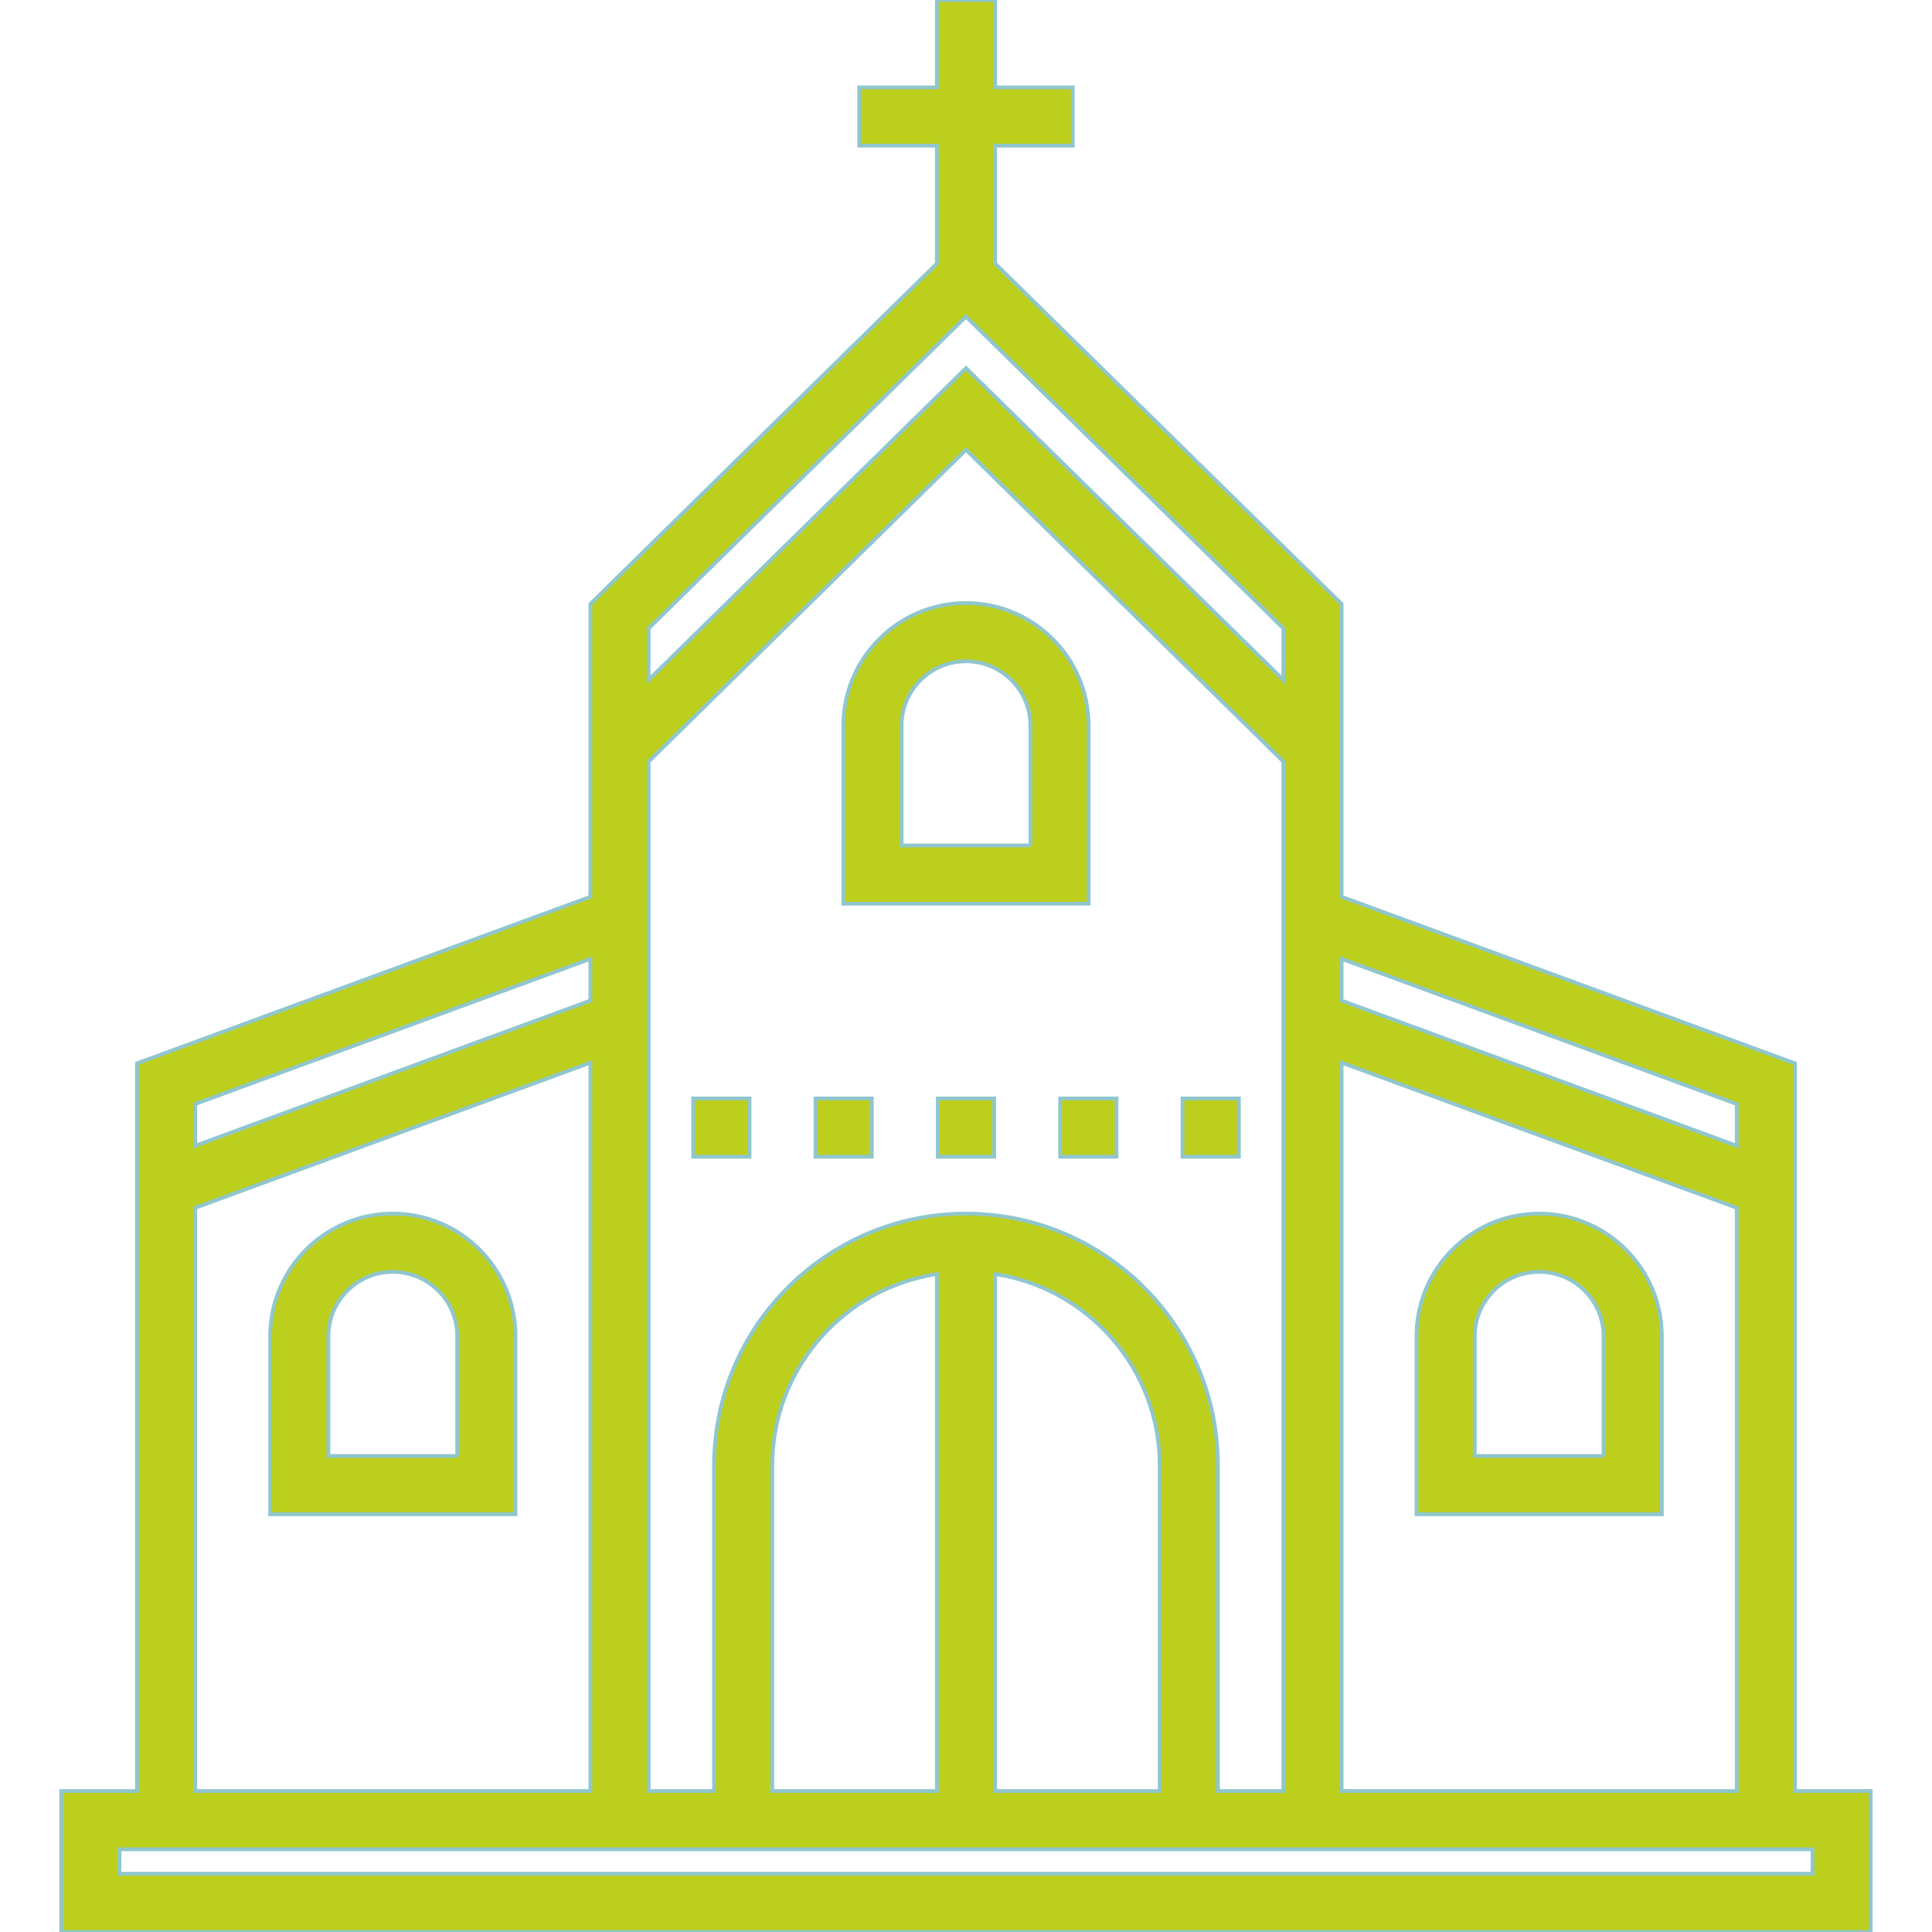 <!DOCTYPE svg PUBLIC "-//W3C//DTD SVG 1.1//EN" "http://www.w3.org/Graphics/SVG/1.1/DTD/svg11.dtd">

<!-- Uploaded to: SVG Repo, www.svgrepo.com, Transformed by: SVG Repo Mixer Tools -->
<svg fill="#bccf1c" version="1.1" id="Layer_1" xmlns="http://www.w3.org/2000/svg" xmlns:xlink="http://www.w3.org/1999/xlink" viewBox="0 0 512 512" xml:space="preserve" width="64px" height="64px" stroke="#90C6CD">

<g id="SVGRepo_bgCarrier" stroke-width="0"/>

<g id="SVGRepo_tracerCarrier" stroke-linecap="round" stroke-linejoin="round"/>

<g id="SVGRepo_iconCarrier"> <g> <g> <path d="M255.999,159.813c-17.926,0-32.509,14.583-32.509,32.508v47.167h65.017v-47.167 C288.508,174.396,273.925,159.813,255.999,159.813z M273.071,224.05h-34.143v-31.73c0-9.413,7.658-17.07,17.071-17.07 c9.414,0,17.071,7.658,17.071,17.07V224.05z"/> </g> </g> <g> <g> <path d="M104.103,321.618c-17.926,0-32.509,14.583-32.509,32.509v47.167h65.017v-47.167 C136.611,336.202,122.028,321.618,104.103,321.618z M121.174,385.857H87.031v-31.73c0-9.413,7.658-17.071,17.071-17.071 c9.414,0,17.071,7.658,17.071,17.071V385.857z"/> </g> </g> <g> <g> <path d="M407.896,321.618c-17.926,0-32.509,14.583-32.509,32.509v47.167h65.017v-47.167 C440.405,336.202,425.822,321.618,407.896,321.618z M424.968,385.857h-34.143v-31.73c0-9.413,7.658-17.071,17.071-17.071 s17.071,7.658,17.071,17.071V385.857z"/> </g> </g> <g> <g> <path d="M475.69,474.641V281.799l-120.15-44.145v-77.605l-91.822-90.213v-31.24h20.579V23.159h-20.579V0h-15.437v23.159h-20.579 v15.437h20.579v31.239l-91.822,90.213v77.605l-120.15,44.146v192.842H16.225V512h479.55v-37.359H475.69z M355.54,254.1 l104.713,38.473v11.065L355.54,265.166V254.1z M355.54,281.612l104.713,38.473v154.556H355.54V281.612z M171.896,166.524 l84.104-82.63l84.104,82.63v13.663l-84.104-82.63l-84.104,82.63V166.524z M255.999,321.618c-36.818,0-66.771,29.953-66.771,66.77 v86.253h-17.333V231.982v-30.155l84.104-82.629l84.104,82.629v30.155v242.659H322.77v-86.253 C322.77,351.572,292.817,321.618,255.999,321.618z M307.333,388.389v86.253h-43.615V337.637 C288.374,341.372,307.333,362.707,307.333,388.389z M248.281,337.636v137.005h-43.615v-86.253 C204.666,362.706,223.625,341.371,248.281,337.636z M51.746,292.573l104.713-38.474v11.065L51.746,303.638V292.573z M51.746,320.085l104.713-38.473v193.03H51.746V320.085z M480.339,496.563h-0.002H31.662v-6.485h4.648h120.15h15.437h17.333 h133.542h17.333h15.437h120.15h4.648V496.563z"/> </g> </g> <g> <g> <rect x="183.692" y="291.104" width="14.939" height="15.437"/> </g> </g> <g> <g> <rect x="216.11" y="291.104" width="14.938" height="15.437"/> </g> </g> <g> <g> <rect x="248.528" y="291.104" width="14.939" height="15.437"/> </g> </g> <g> <g> <rect x="280.946" y="291.104" width="14.938" height="15.437"/> </g> </g> <g> <g> <rect x="313.374" y="291.104" width="14.939" height="15.437"/> </g> </g> </g>

</svg>
